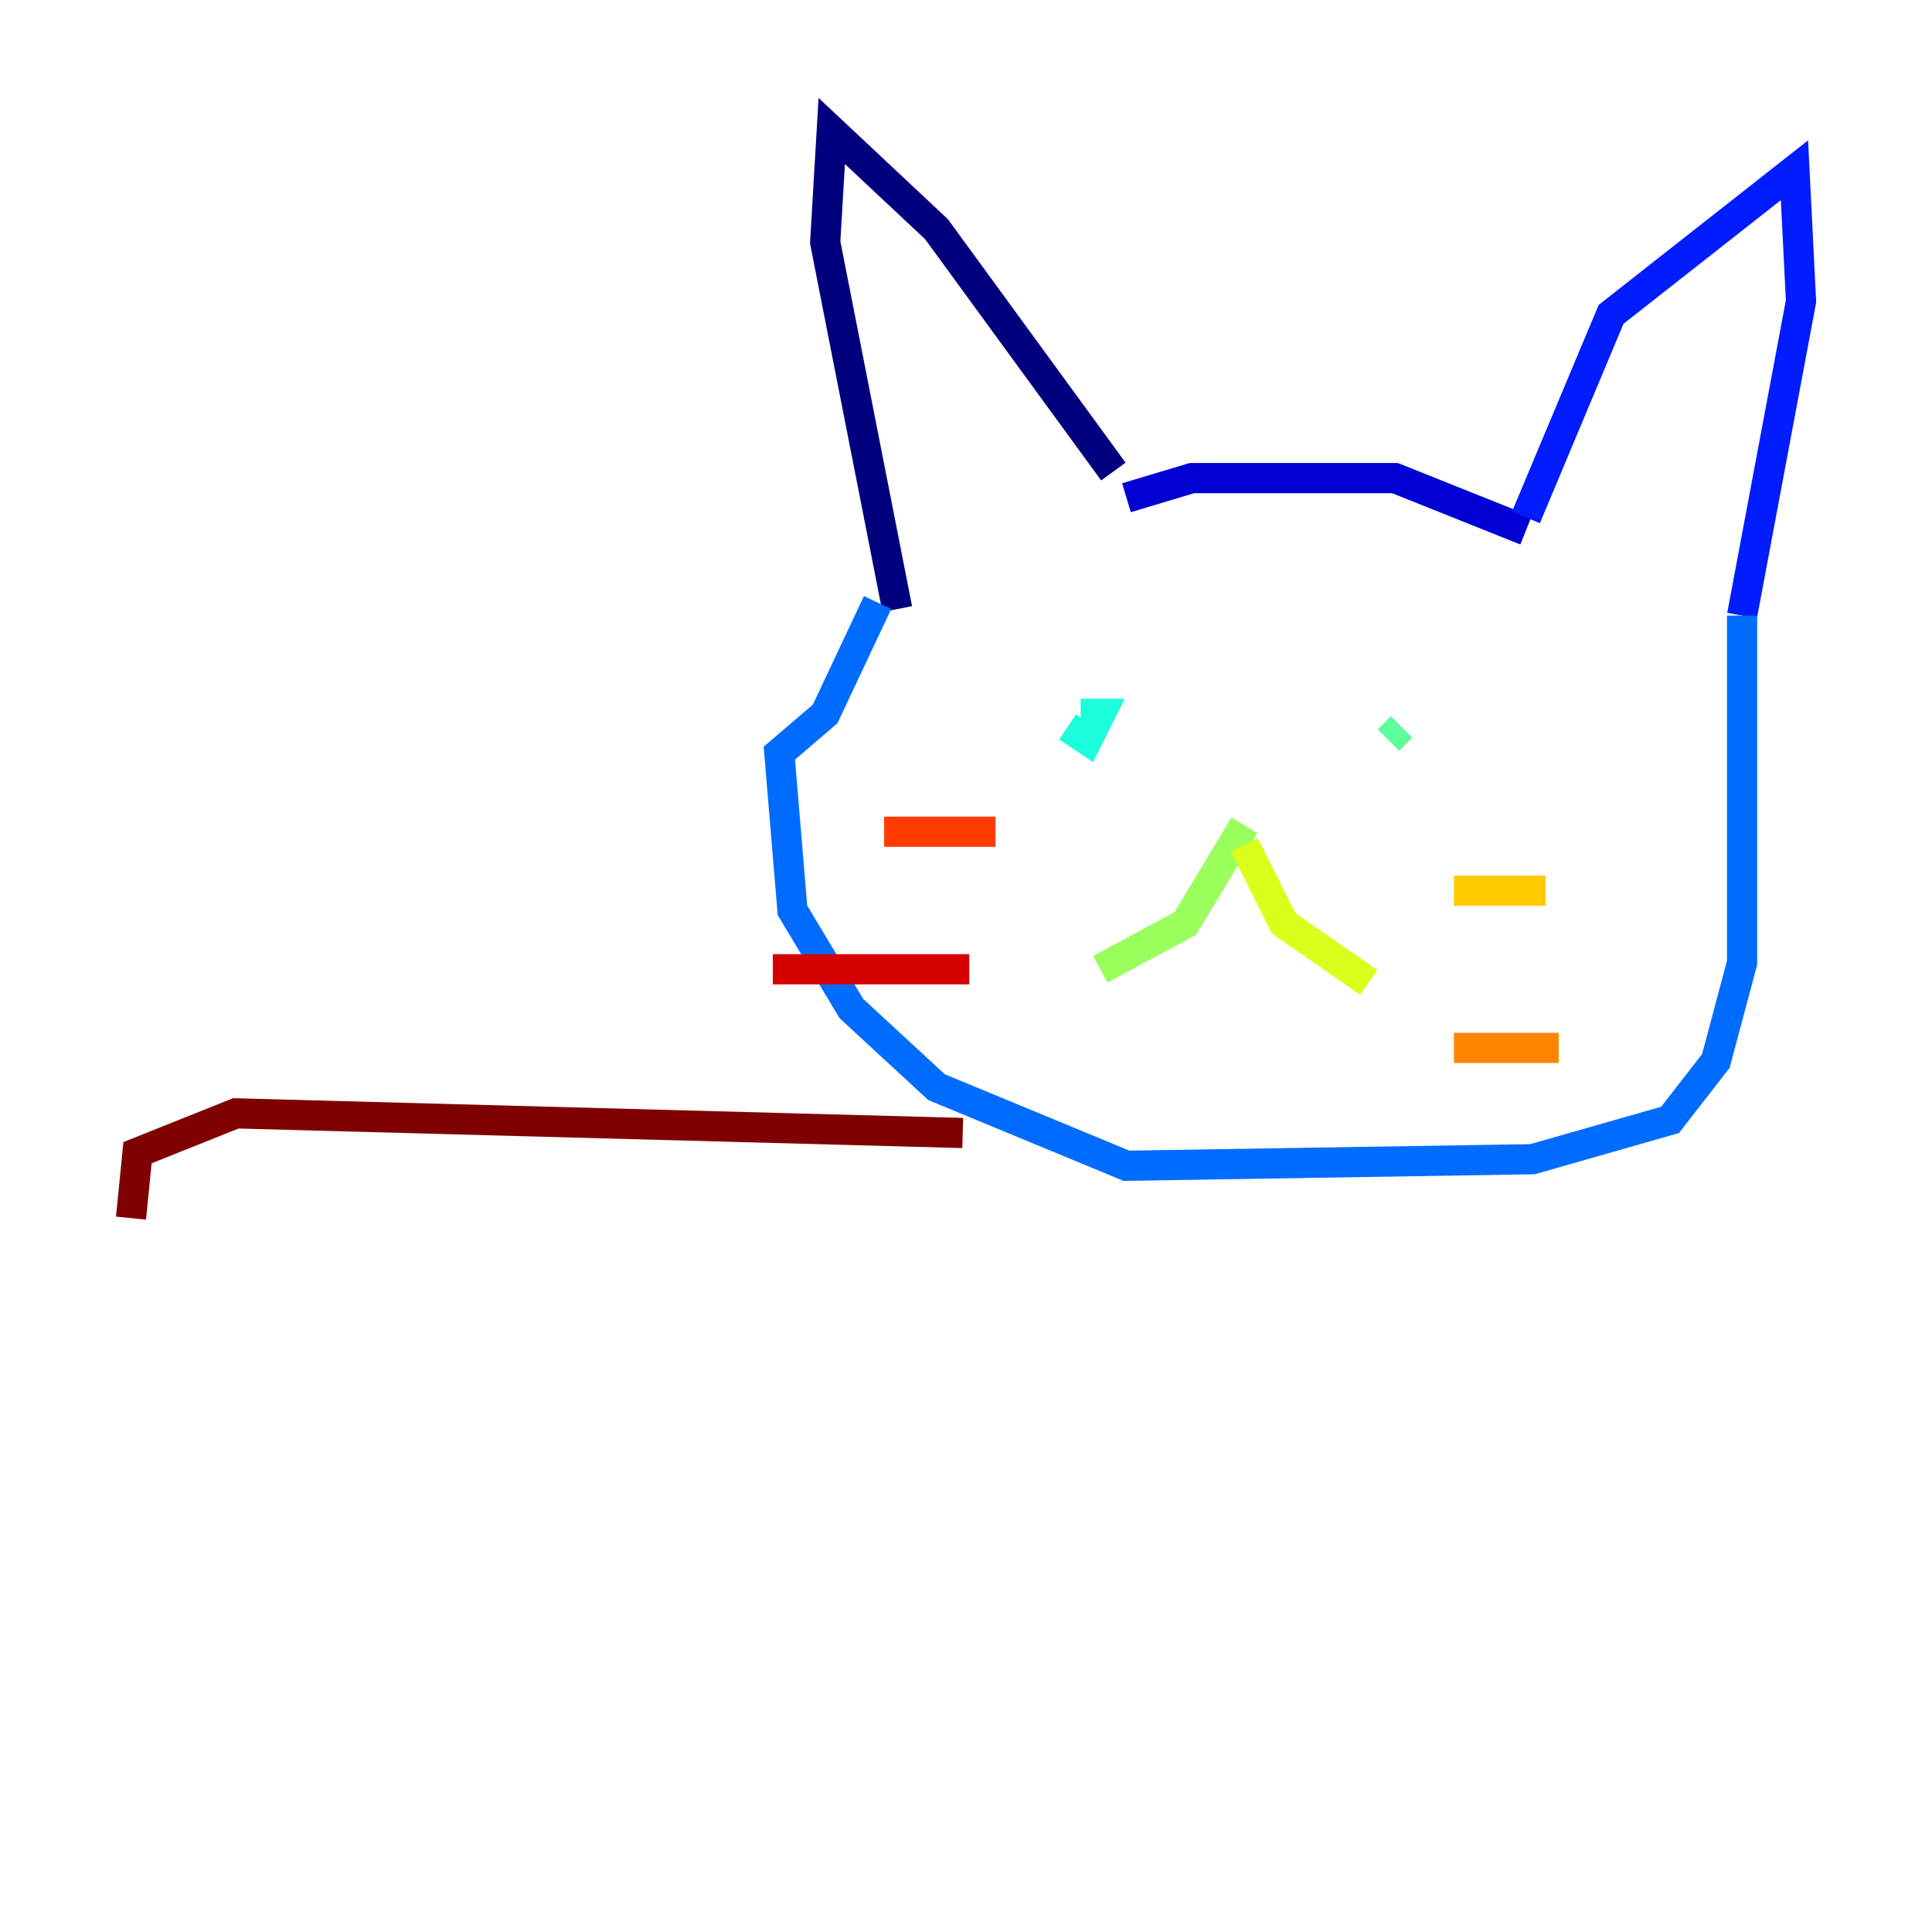 <?xml version="1.0" encoding="utf-8" ?>
<svg baseProfile="tiny" height="128" version="1.2" viewBox="0,0,128,128" width="128" xmlns="http://www.w3.org/2000/svg" xmlns:ev="http://www.w3.org/2001/xml-events" xmlns:xlink="http://www.w3.org/1999/xlink"><defs /><polyline fill="none" points="73.763,31.241 62.047,15.186 55.105,8.678 54.671,16.054 59.444,40.352" stroke="#00007f" stroke-width="2" /><polyline fill="none" points="74.63,32.976 78.969,31.675 92.42,31.675 101.098,35.146" stroke="#0000d5" stroke-width="2" /><polyline fill="none" points="101.098,34.278 106.739,20.827 118.888,11.281 119.322,19.959 115.417,40.786" stroke="#001cff" stroke-width="2" /><polyline fill="none" points="115.417,40.786 115.417,63.783 113.681,70.291 110.644,74.197 101.532,76.8 74.63,77.234 62.047,72.027 56.407,66.82 52.502,60.312 51.634,49.898 54.671,47.295 58.142,39.919" stroke="#006cff" stroke-width="2" /><polyline fill="none" points="77.234,49.031 77.234,49.031" stroke="#00b8ff" stroke-width="2" /><polyline fill="none" points="71.593,47.295 72.895,47.295 72.027,49.031 70.725,48.163" stroke="#1cffda" stroke-width="2" /><polyline fill="none" points="92.854,48.163 91.986,49.031" stroke="#5cff9a" stroke-width="2" /><polyline fill="none" points="82.441,54.671 78.536,61.18 72.895,64.217" stroke="#9aff5c" stroke-width="2" /><polyline fill="none" points="82.441,55.973 85.044,61.18 90.685,65.085" stroke="#daff1c" stroke-width="2" /><polyline fill="none" points="96.325,59.01 102.4,59.01" stroke="#ffcb00" stroke-width="2" /><polyline fill="none" points="96.325,69.424 103.268,69.424" stroke="#ff8500" stroke-width="2" /><polyline fill="none" points="65.953,55.105 58.576,55.105" stroke="#ff3b00" stroke-width="2" /><polyline fill="none" points="64.217,64.217 51.2,64.217" stroke="#d50000" stroke-width="2" /><polyline fill="none" points="63.783,75.064 15.62,73.763 9.112,76.366 8.678,80.705" stroke="#7f0000" stroke-width="2" /></svg>